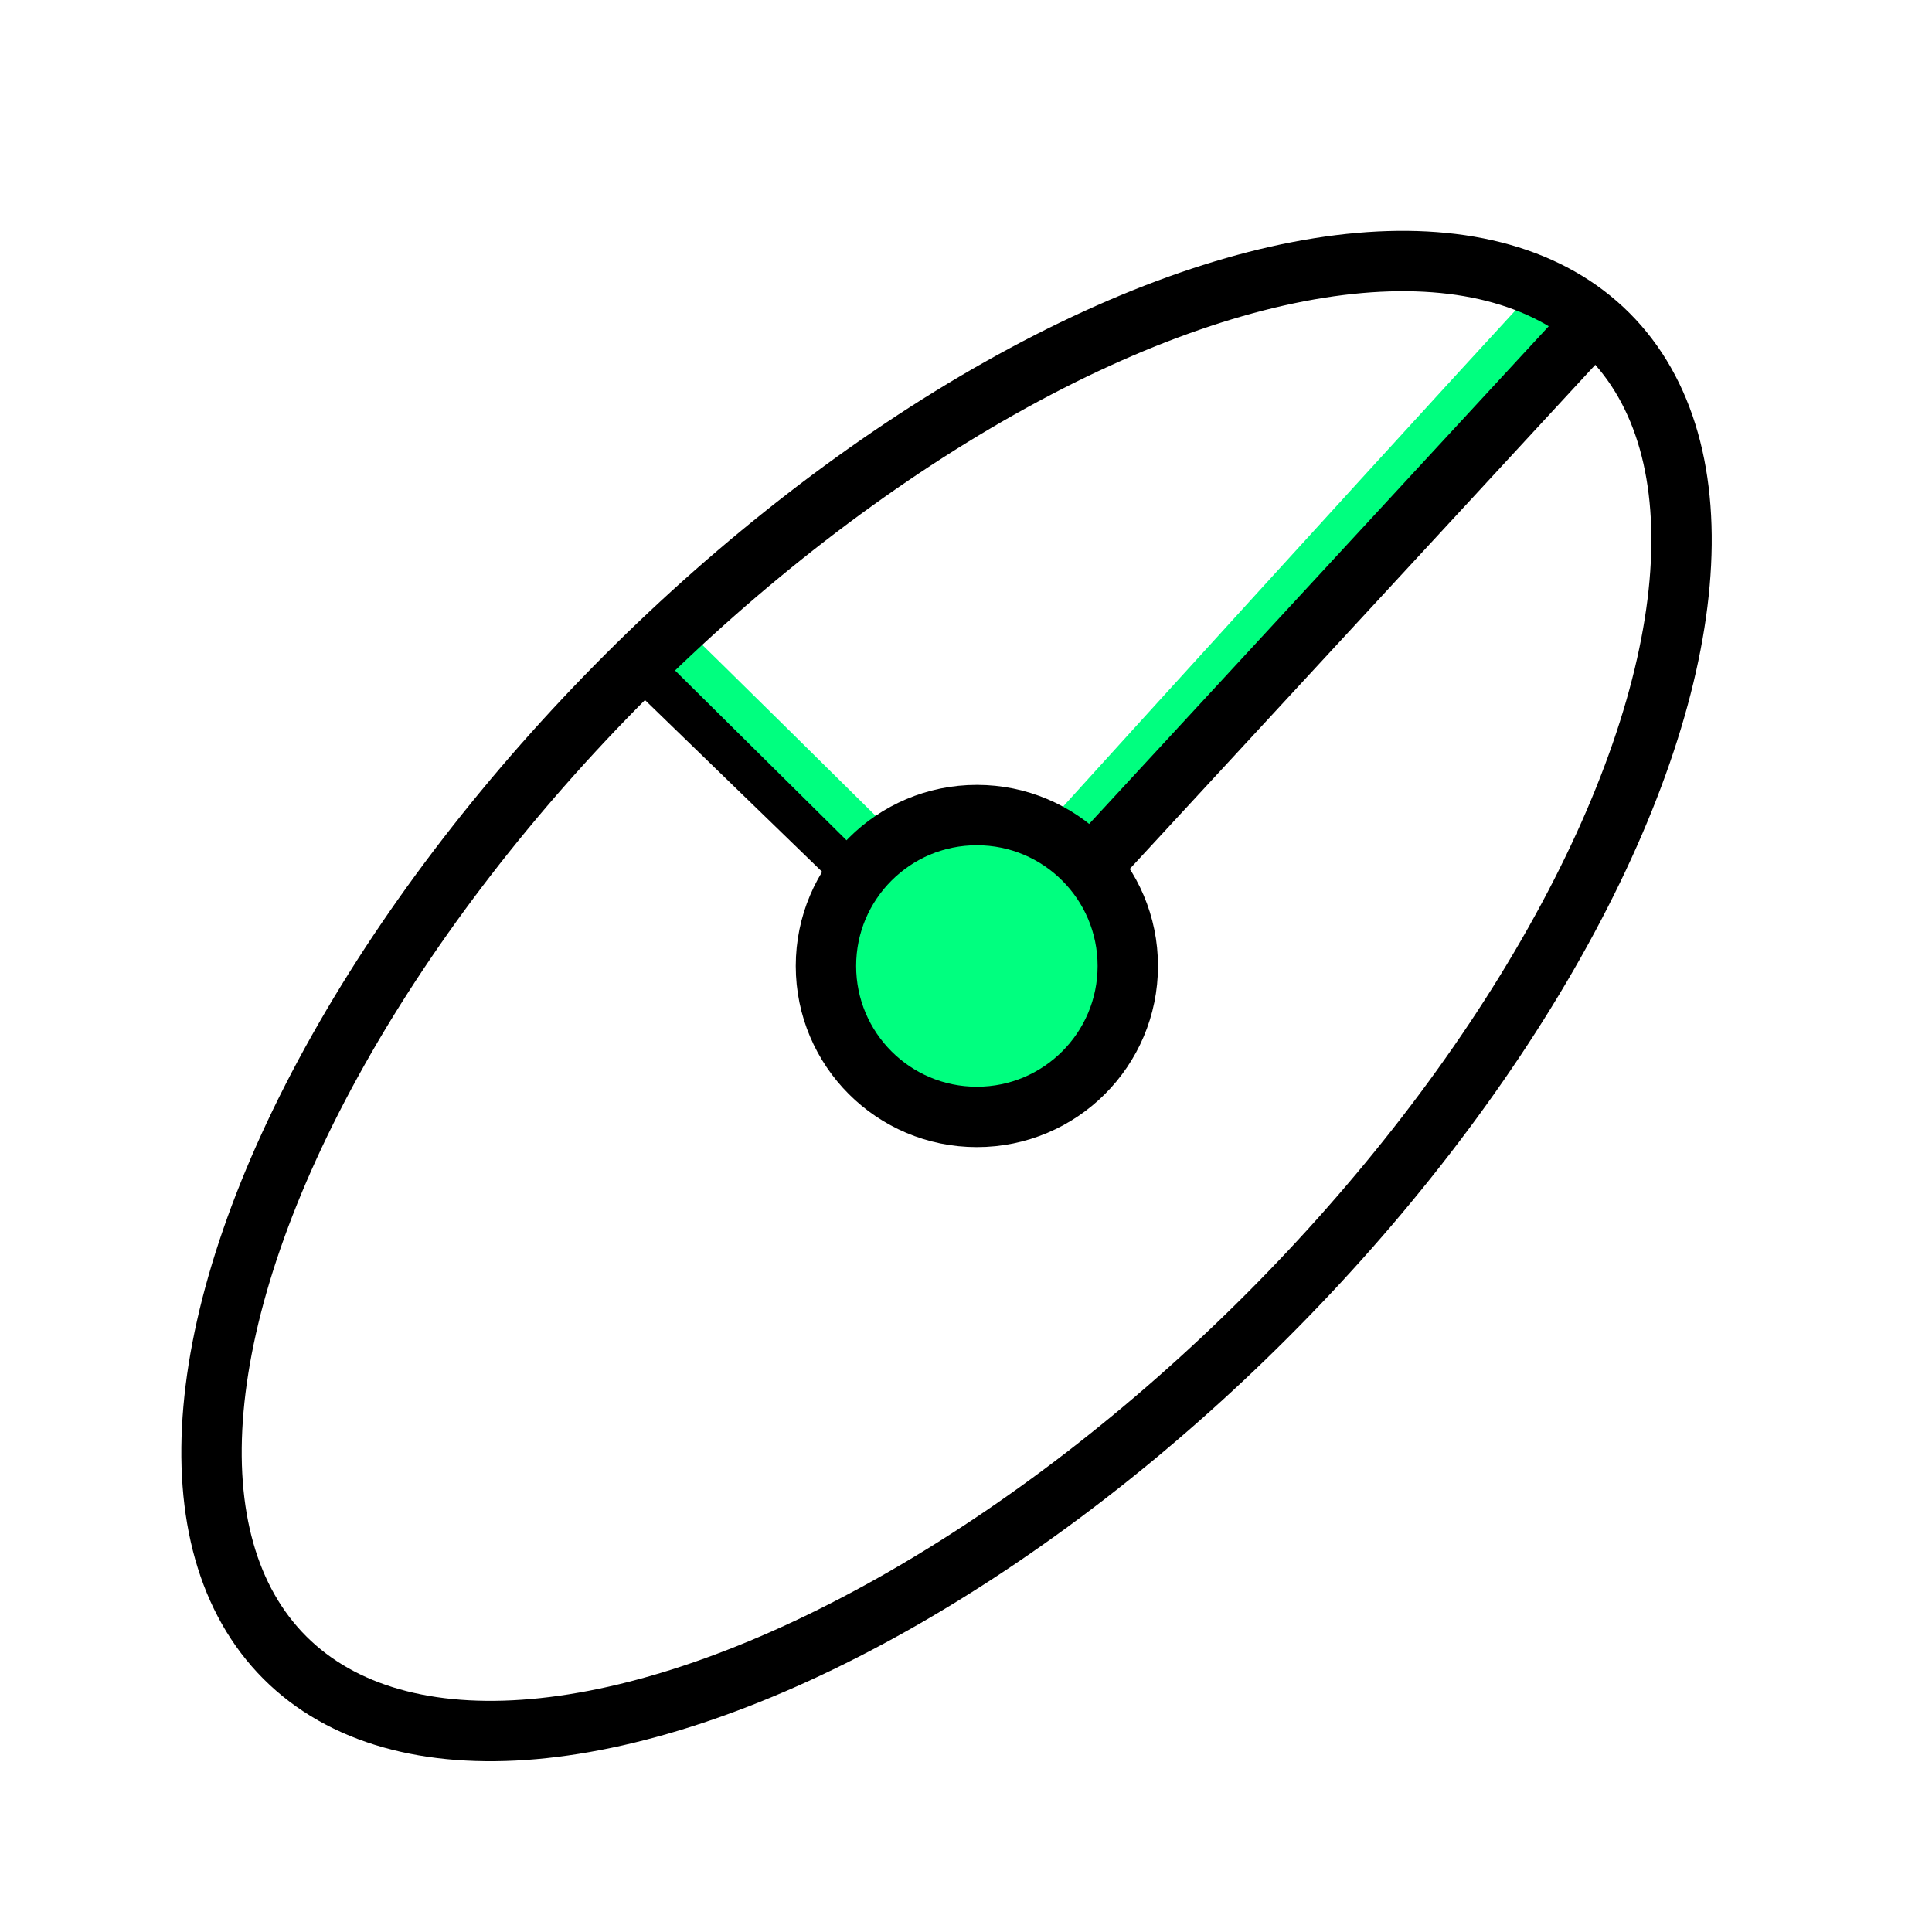 <svg height="256" viewBox="0 0 72.249 72.249" width="256" xmlns="http://www.w3.org/2000/svg"><path d="m24.21 24.693 13.179 12.781" fill="none" stroke="#000" stroke-width="2.258"/><path d="m39.745 38.46c.27-.256.49-.481.489-.5-.002-.062-15.498-15.388-15.542-15.371-.023.009-.264.221-.535.472l-.493.455.175.166c.096.091 3.599 3.56 7.783 7.707 4.184 4.147 7.613 7.54 7.62 7.539.007-.001.233-.211.502-.468z" fill="#00ff7f"/><path d="m36.319 35.575c-.417-.383-.758-.721-.758-.75 0-.096 22.415-24.712 22.481-24.689.035.013.407.329.826.703l.761.68-.253.267c-.139.147-5.205 5.717-11.258 12.378s-11.012 12.11-11.022 12.109c-.01-.001-.359-.316-.776-.699z" fill="#00ff7f"/><g stroke="#000" stroke-width="2.258"><path d="m59.497 12.152-22.771 24.659" fill="none"/><ellipse cx="1.309" cy="51.375" fill="none" rx="34.996" ry="16.933" stroke-dashoffset="3.996" stroke-linecap="round" transform="matrix(-.707 .707 .707 .707 0 0)"/><circle cx="-36.124" cy="-36.531" fill="#00ff7f" r="5.644" stroke-dashoffset="8" stroke-linecap="square" transform="matrix(0 -1 -1 0 0 0)"/></g><path d="m126.388 143.591c-4.893-1.057-9.005-4.283-11.143-8.741-1.21-2.524-1.618-4.275-1.612-6.93.009-4.148 1.589-7.944 4.562-10.957 2.908-2.947 6.205-4.473 10.231-4.735 12.008-.782 20.559 11.876 15.275 22.61-1.86 3.777-5.53 7.018-9.312 8.221-2.017.642-6.205.92-8.0.533z" fill="#00ff7f" transform="scale(.282)"/></svg>
